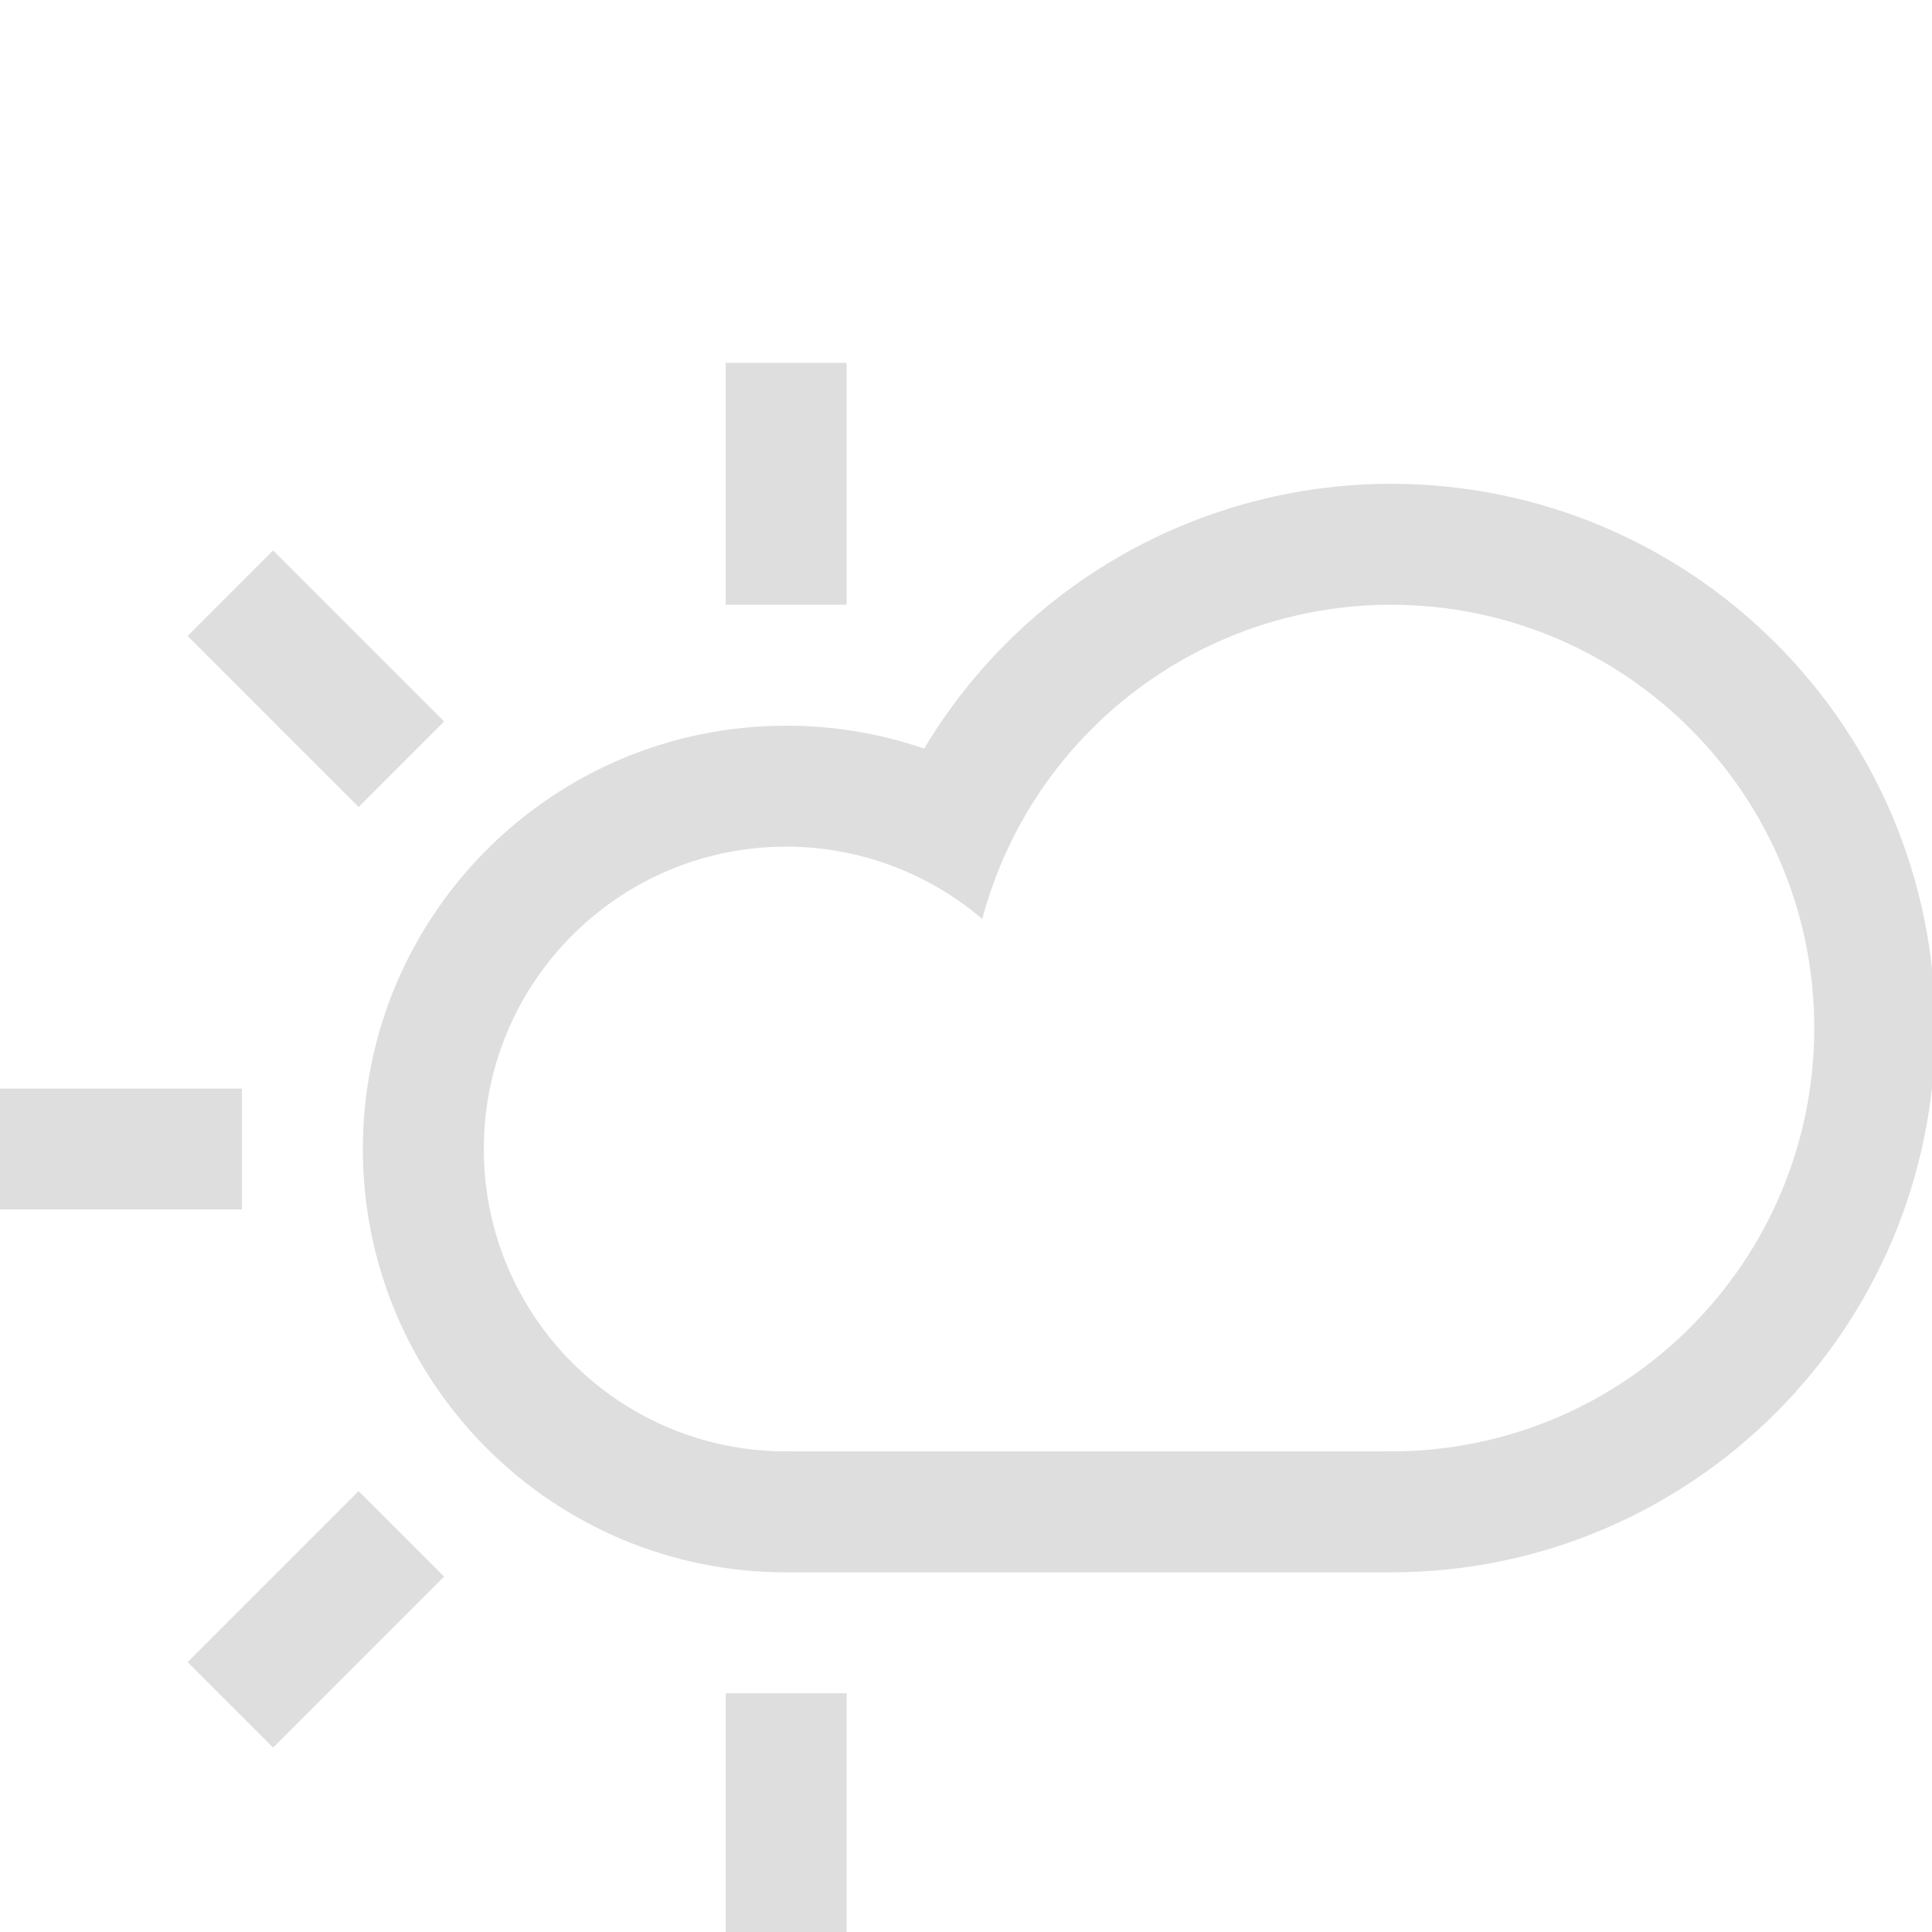 <?xml version="1.0" encoding="UTF-8" standalone="no"?>
<!-- Created with Inkscape (http://www.inkscape.org/) -->

<svg
   width="16"
   height="16"
   viewBox="0 0 4.233 4.233"
   version="1.1"
   id="svg11945"
   inkscape:version="1.1.1 (3bf5ae0d25, 2021-09-20, custom)"
   sodipodi:docname="weather-symbolic.svg"
   xmlns:inkscape="http://www.inkscape.org/namespaces/inkscape"
   xmlns:sodipodi="http://sodipodi.sourceforge.net/DTD/sodipodi-0.dtd"
   xmlns="http://www.w3.org/2000/svg"
   xmlns:svg="http://www.w3.org/2000/svg">
  <sodipodi:namedview
     id="namedview11947"
     pagecolor="#ffffff"
     bordercolor="#666666"
     borderopacity="1.0"
     inkscape:pageshadow="2"
     inkscape:pageopacity="0.0"
     inkscape:pagecheckerboard="0"
     inkscape:document-units="px"
     showgrid="false"
     units="in"
     inkscape:zoom="29.73077"
     inkscape:cx="6.3234152"
     inkscape:cy="8.728331"
     inkscape:window-width="1920"
     inkscape:window-height="996"
     inkscape:window-x="0"
     inkscape:window-y="0"
     inkscape:window-maximized="1"
     inkscape:current-layer="svg11945" />
  <defs
     id="defs11942" />
  <path
     id="path924"
     style="fill:#dedede;stroke-width:2.333;stroke-linejoin:round;fill-opacity:1"
     d="M 6 3 L 6 5 L 7 5 L 7 3 L 6 3 z M 11.5 4 C 9.918 4.001 8.453 4.832 7.641 6.189 C 7.274 6.064 6.888 5.999 6.5 6 C 4.567 6 3 7.567 3 9.5 C 3 11.433 4.567 13 6.5 13 L 11.5 13 C 13.985 13 16 10.985 16 8.5 C 16 6.015 13.985 4 11.5 4 z M 2.258 4.551 L 1.551 5.258 L 2.965 6.672 L 3.672 5.965 L 2.258 4.551 z M 11.5 5 C 13.433 5 15 6.567 15 8.5 C 15 10.433 13.433 12 11.5 12 L 6.5 12 C 5.119 12 4 10.881 4 9.5 C 4 8.119 5.119 7 6.5 7 C 7.094 7 7.669 7.212 8.121 7.598 C 8.53 6.067 9.916 5.001 11.5 5 z M 0 9 L 0 10 L 2 10 L 2 9 L 0 9 z M 2.965 12.328 L 1.551 13.742 L 2.258 14.449 L 3.672 13.035 L 2.965 12.328 z M 6 14 L 6 16 L 7 16 L 7 14 L 6 14 z "
     transform="scale(0.265)" />
</svg>

